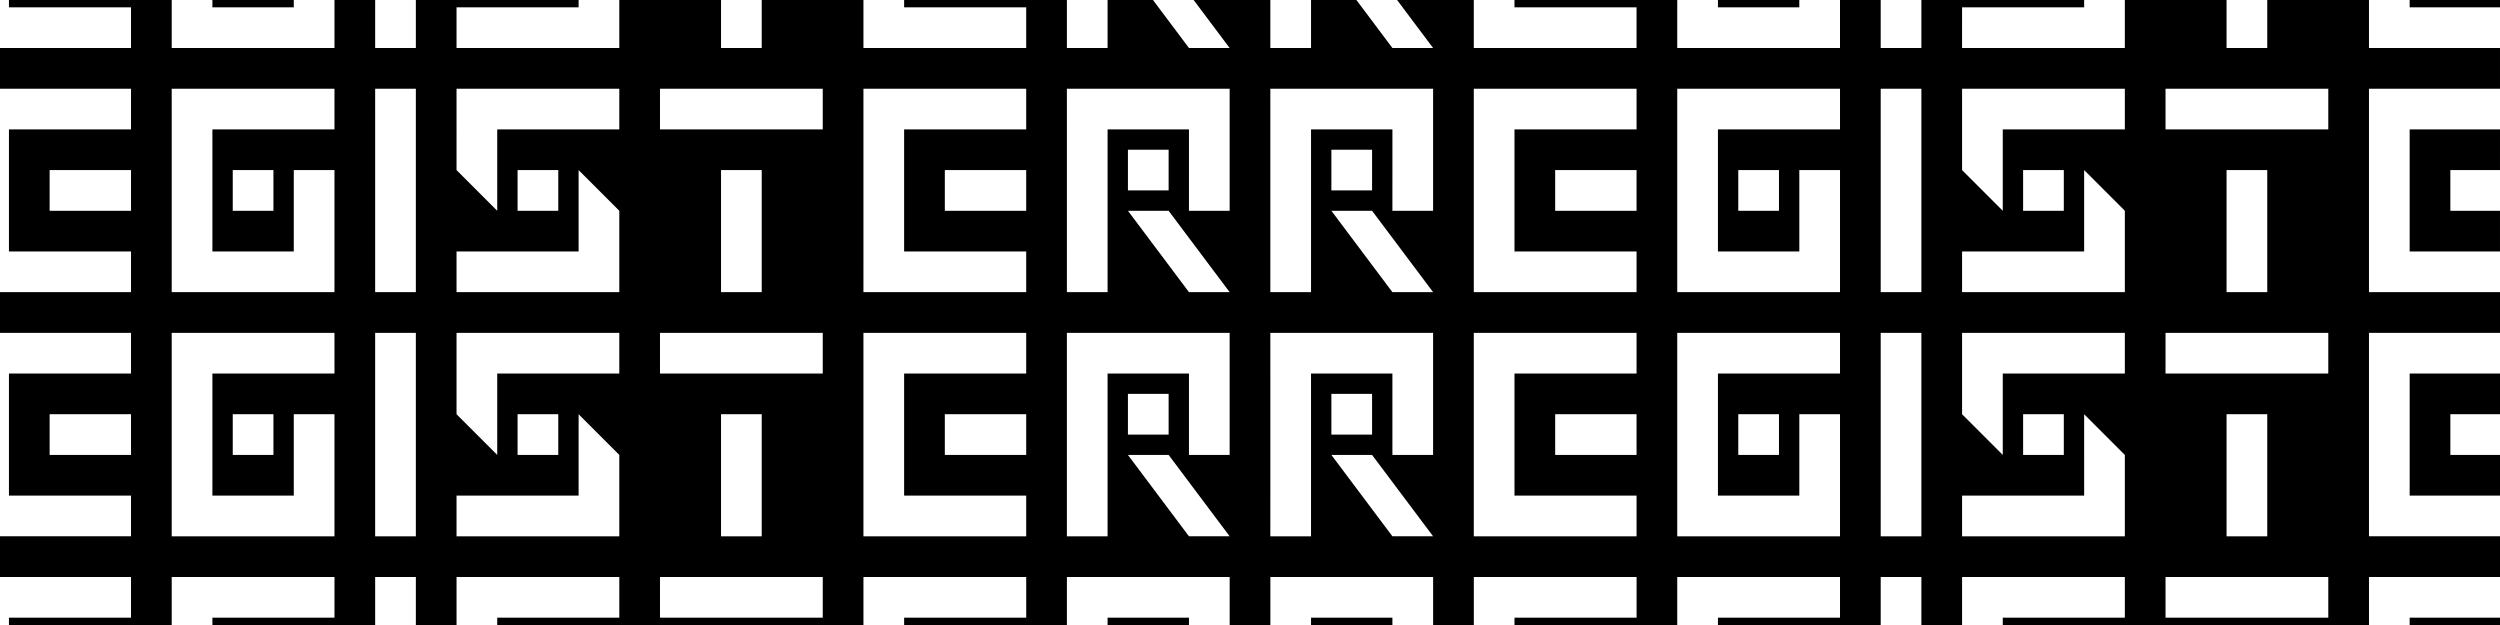 <?xml version="1.0" encoding="UTF-8" standalone="no"?>
<!-- Created with Inkscape (http://www.inkscape.org/) -->

<svg
   width="6144"
   height="1536"
   viewBox="0 0 1625.6 406.4"
   version="1.1"
   id="svg1"
   inkscape:export-filename="register_cover.svg"
   inkscape:export-xdpi="100"
   inkscape:export-ydpi="100"
   xmlns:inkscape="http://www.inkscape.org/namespaces/inkscape"
   xmlns:sodipodi="http://sodipodi.sourceforge.net/DTD/sodipodi-0.dtd"
   xmlns="http://www.w3.org/2000/svg"
   xmlns:svg="http://www.w3.org/2000/svg">
  <sodipodi:namedview
     id="namedview1"
     pagecolor="#ffffff"
     bordercolor="#666666"
     borderopacity="1.0"
     inkscape:showpageshadow="2"
     inkscape:pageopacity="0.0"
     inkscape:pagecheckerboard="0"
     inkscape:deskcolor="#d1d1d1"
     inkscape:document-units="px" />
  <defs
     id="defs1" />
  <g
     inkscape:label="Layer 1"
     inkscape:groupmode="layer"
     id="layer1">
    <path
       id="rect15"
       style="fill:#000000;fill-opacity:1;stroke:none;stroke-width:0;stroke-linecap:round;stroke-linejoin:round"
       d="m 5.82,0 v 4.763 h 26.458 26.458 26.458 V 31.221 H 58.737 32.279 5.82 -2e-5 v 26.458 h 5.82 26.459 26.458 26.458 V 84.138 H 58.737 32.279 5.82 v 26.458 26.458 26.458 h 26.459 26.458 26.458 v 26.458 H 58.737 32.279 5.82 -2e-5 v 26.458 h 5.82 26.458 26.458 26.458 v 26.458 H 58.737 32.279 5.82 v 26.458 26.458 26.458 h 26.458 26.458 26.458 v 26.458 H 58.737 32.279 5.82 -2e-5 v 26.458 h 5.82 26.459 26.458 26.458 V 401.637 H 58.737 32.279 5.82 v 4.763 h 105.833 v -4.763 -26.458 h 26.459 26.458 26.459 26.458 v 26.458 h -26.458 -26.459 -26.458 v 4.763 h 105.833 v -4.763 -26.458 h 26.458 v 26.458 4.763 h 26.459 v -4.763 -26.458 h 26.458 26.458 26.459 26.458 v 26.458 h -26.458 -26.459 -26.458 v 4.763 h 238.125 v -4.763 -26.458 h 26.458 26.458 26.458 26.458 v 26.458 h -26.458 -26.458 -26.458 v 4.763 h 105.833 v -4.763 -26.458 h 26.458 26.458 26.458 26.458 v 26.458 4.763 h 26.458 v -4.763 -26.458 h 26.458 26.458 26.458 26.458 v 26.458 4.763 h 26.458 v -4.763 -26.458 h 26.459 26.458 26.458 26.458 v 26.458 h -26.458 -26.458 -26.458 V 406.4 H 1090.612 v -4.763 -26.458 h 26.458 26.459 26.458 26.458 v 26.458 h -26.458 -26.458 -26.459 v 4.763 h 105.833 v -4.763 -26.458 h 26.458 v 26.458 4.763 h 26.458 v -4.763 -26.458 h 26.458 26.458 26.458 26.459 v 26.458 h -26.459 -26.458 -26.458 v 4.763 h 238.125 v -4.763 -26.458 h 26.458 26.458 26.458 5.821 v -26.458 h -5.821 -26.458 -26.458 -26.458 V 322.262 295.804 269.345 242.887 216.429 h 26.458 26.458 26.458 5.821 v -26.458 h -5.821 -26.458 -26.458 -26.458 V 163.512 137.054 110.596 84.138 57.679 h 26.458 26.458 26.458 5.821 V 31.221 h -5.821 -26.458 -26.458 -26.458 V 4.763 0 h -66.146 v 4.763 26.458 h -26.458 V 4.763 0 h -66.146 v 4.763 26.458 h -26.458 -26.458 -26.458 -26.458 V 4.763 h 26.458 26.458 26.458 V 0 H 1249.362 v 4.763 26.458 h -26.458 V 4.763 0 h -26.458 v 4.763 26.458 h -26.458 -26.458 -26.458 -26.458 V 4.763 0 H 984.779 v 4.763 h 26.458 26.458 26.458 v 26.458 h -26.458 -26.458 -26.458 -26.458 V 4.763 0 h -49.874 l 23.416,31.221 h -26.458 L 881.987,0 h -29.5 v 4.763 26.458 h -26.458 V 4.764 0 h -49.874 l 23.416,31.221 h -26.458 L 749.696,0 h -29.5 v 4.763 26.458 h -26.458 V 4.763 0 h -105.833 v 4.763 h 26.458 26.458 26.458 v 26.458 h -26.458 -26.458 -26.458 -26.458 V 4.763 0 h -66.146 v 4.763 26.458 h -26.458 V 4.763 0 h -66.146 v 4.763 26.458 h -26.458 -26.458 -26.458 -26.458 V 4.763 h 26.458 26.458 26.458 V 0 h -105.833 v 4.763 26.458 h -26.458 V 4.763 0 h -26.458 v 4.763 26.458 h -26.458 -26.458 -26.458 -26.458 V 4.763 0 Z m 132.292,0 v 4.763 h 26.458 26.458 V 0 Z m 978.958,0 v 4.763 h 26.458 26.458 V 0 Z m 449.792,0 v 4.763 h 26.458 26.458 5.821 V 0 Z M 958.321,57.679 h 26.458 26.458 26.458 26.458 v 26.458 h -26.458 -26.458 -26.458 v 26.458 26.458 26.458 h 26.458 26.458 26.458 v 26.458 h -26.458 -26.458 -26.458 -26.458 V 163.512 137.054 110.596 84.138 Z m 132.292,0 h 26.458 26.458 26.458 26.458 v 26.458 h -26.458 -26.458 -26.458 v 26.458 26.458 26.458 h 26.458 26.458 v -26.458 -26.458 h 26.458 v 26.458 26.458 26.458 h -26.458 -26.458 -26.458 -26.458 V 163.512 137.054 110.596 84.138 Z m 132.292,0 h 26.458 v 26.458 26.458 26.458 26.458 26.458 h -26.458 V 163.512 137.054 110.596 84.138 Z m 52.917,0 h 26.458 26.458 26.458 26.458 v 26.458 h -26.458 -26.458 -26.458 v 26.458 26.458 l -26.458,-26.458 V 84.138 Z m 132.292,0 h 26.458 26.458 26.458 26.458 v 26.458 h -26.458 -26.458 -26.458 -26.458 z m -1296.459,5e-4 h 26.459 26.458 26.459 26.458 v 26.458 h -26.458 -26.459 -26.458 v 26.458 26.458 26.458 h 26.458 26.459 v -26.458 -26.458 h 26.458 v 26.458 26.458 26.458 h -26.458 -26.459 -26.458 -26.459 V 163.512 137.054 110.596 84.138 Z m 132.292,0 h 26.458 v 26.458 26.458 26.458 26.458 26.458 h -26.458 V 163.512 137.054 110.596 84.138 Z m 52.917,0 h 26.458 26.458 26.459 26.458 v 26.458 h -26.458 -26.459 -26.458 v 26.458 26.458 l -26.458,-26.458 V 84.138 Z m 132.291,0 h 26.458 26.458 26.458 26.458 v 26.458 h -26.458 -26.458 -26.458 -26.458 z m 132.292,0 h 26.458 26.458 26.458 26.458 v 26.458 h -26.458 -26.458 -26.458 v 26.458 26.458 26.458 h 26.458 26.458 26.458 v 26.458 h -26.458 -26.458 -26.458 -26.458 V 163.512 137.054 110.596 84.138 Z m 132.292,0 h 26.458 26.458 26.458 26.458 v 26.458 26.458 26.458 h -26.458 V 110.596 84.138 h -26.458 -26.458 v 26.458 26.458 26.458 26.458 h -26.458 V 163.512 137.054 110.596 84.138 Z m 132.292,6e-4 h 26.458 26.458 26.458 26.458 v 26.458 26.458 26.458 h -26.458 V 110.596 84.138 h -26.458 -26.458 v 26.458 26.458 26.458 26.458 h -26.458 V 163.513 137.055 110.596 84.138 Z m 740.833,26.457 v 26.458 26.458 26.458 h 26.458 26.458 5.821 v -26.458 h -5.821 -26.458 v -26.458 h 26.458 5.821 V 84.138 h -5.821 -26.458 z M 733.424,97.367 h 26.458 v 26.458 h -26.458 z m 132.292,5e-4 h 26.458 v 26.458 h -26.458 z m -833.438,13.228 h 26.459 26.458 v 26.459 h -26.458 -26.459 z m 119.062,0 h 26.459 v 26.459 h -26.459 z m 185.209,0 h 26.458 v 26.459 h -26.458 z m 39.688,0 26.458,26.459 v 26.458 26.458 h -26.458 -26.459 -26.458 -26.458 v -26.458 h 26.458 26.458 26.459 v -26.458 z m 92.604,0 h 26.458 v 26.459 26.458 26.458 h -26.458 v -26.458 -26.458 z m 145.521,0 h 26.458 26.458 v 26.459 h -26.458 -26.458 z m 396.876,0 h 26.458 26.458 v 26.458 h -26.458 -26.458 z m 119.062,0 h 26.458 v 26.458 H 1130.3 Z m 185.208,0 h 26.458 v 26.458 h -26.458 z m 39.688,0 26.458,26.458 v 26.458 26.458 h -26.458 -26.458 -26.458 -26.458 v -26.458 h 26.458 26.458 26.458 v -26.458 z m 92.604,0 h 26.458 v 26.458 26.458 26.458 H 1447.8 v -26.458 -26.458 z m -582.083,26.458 h 26.458 l 39.688,52.917 h -26.458 z m -132.292,5e-4 h 26.458 l 39.688,52.916 h -26.458 z m 224.896,79.374 h 26.458 26.458 26.458 26.458 v 26.458 h -26.458 -26.458 -26.458 v 26.458 26.458 26.458 h 26.458 26.458 26.458 v 26.458 h -26.458 -26.458 -26.458 -26.458 V 322.262 295.804 269.345 242.887 Z m 132.292,0 h 26.458 26.458 26.458 26.458 v 26.458 h -26.458 -26.458 -26.458 v 26.458 26.458 26.458 h 26.458 26.458 v -26.458 -26.458 h 26.458 v 26.458 26.458 26.458 h -26.458 -26.458 -26.458 -26.458 V 322.262 295.804 269.345 242.887 Z m 132.292,0 h 26.458 v 26.458 26.458 26.458 26.458 26.458 h -26.458 V 322.262 295.804 269.345 242.887 Z m 52.917,0 h 26.458 26.458 26.458 26.458 v 26.458 h -26.458 -26.458 -26.458 v 26.458 26.458 l -26.458,-26.458 V 242.887 Z m 132.292,0 h 26.458 26.458 26.458 26.458 v 26.458 h -26.458 -26.458 -26.458 -26.458 z m -1296.458,5e-4 h 26.458 26.458 26.458 26.458 v 26.458 h -26.458 -26.458 -26.458 v 26.458 26.458 26.458 h 26.458 26.458 v -26.458 -26.458 h 26.458 v 26.458 26.458 26.458 h -26.458 -26.458 -26.458 -26.458 v -26.458 -26.458 -26.458 -26.458 z m 132.292,0 h 26.458 v 26.458 26.458 26.458 26.458 26.458 h -26.458 v -26.458 -26.458 -26.458 -26.458 z m 52.917,0 h 26.458 26.458 26.458 26.458 v 26.458 h -26.458 -26.458 -26.458 v 26.458 26.458 l -26.458,-26.458 v -26.458 z m 132.292,0 h 26.458 26.458 26.458 26.458 v 26.458 h -26.458 -26.458 -26.458 -26.458 z m 132.292,0 h 26.458 26.458 26.458 26.458 v 26.458 h -26.458 -26.458 -26.458 v 26.458 26.458 26.458 h 26.458 26.458 26.458 v 26.458 h -26.458 -26.458 -26.458 -26.458 v -26.458 -26.458 -26.458 -26.458 z m 132.292,0 h 26.458 26.458 26.458 26.458 v 26.458 26.458 26.458 h -26.458 v -26.458 -26.458 h -26.458 -26.458 v 26.458 26.458 26.458 26.458 h -26.458 v -26.458 -26.458 -26.458 -26.458 z m 132.292,0 h 26.458 26.458 26.458 26.458 v 26.458 26.458 26.458 h -26.458 v -26.458 -26.458 h -26.458 -26.458 v 26.458 26.458 26.458 26.458 h -26.458 V 322.262 295.804 269.346 242.887 Z M 1566.862,242.887 v 26.458 26.458 26.458 h 26.458 26.458 5.821 v -26.458 h -5.821 -26.458 v -26.458 h 26.458 5.821 V 242.887 h -5.821 -26.458 z m -833.438,13.23 h 26.458 v 26.458 h -26.458 z m 132.292,0 h 26.458 v 26.458 h -26.458 z m 145.521,13.229 h 26.458 26.458 v 26.458 h -26.458 -26.458 z m 119.062,0 h 26.458 v 26.458 h -26.458 z m 185.208,0 h 26.458 v 26.458 h -26.458 z m 39.688,0 26.458,26.458 v 26.458 26.458 h -26.458 -26.458 -26.458 -26.458 V 322.262 h 26.458 26.458 26.458 v -26.458 z m 92.604,0 h 26.458 v 26.458 26.458 26.458 h -26.458 V 322.262 295.804 Z m -1415.521,5e-4 h 26.458 26.458 v 26.458 h -26.458 -26.458 z m 119.062,0 h 26.458 v 26.458 h -26.458 z m 185.208,0 h 26.458 v 26.458 h -26.458 z m 39.688,0 26.458,26.458 v 26.458 26.458 h -26.458 -26.458 -26.458 -26.458 v -26.458 h 26.458 26.458 26.458 v -26.458 z m 92.604,0 h 26.458 v 26.458 26.458 26.458 h -26.458 v -26.458 -26.458 z m 145.521,0 h 26.458 26.458 v 26.458 h -26.458 -26.458 z m 251.354,26.458 h 26.458 l 39.688,52.917 h -26.458 z m -132.292,5e-4 h 26.458 l 39.688,52.917 h -26.458 z m -304.271,79.374 h 26.458 26.458 26.458 26.458 v 26.458 h -26.458 -26.458 -26.458 -26.458 z m 978.958,0 h 26.458 26.458 26.458 26.458 v 26.458 h -26.458 -26.458 -26.458 -26.458 z M 720.195,401.637 v 4.763 h 52.917 v -4.763 h -26.458 z m 846.667,0 v 4.763 h 58.738 v -4.763 h -5.821 -26.458 z m -714.375,5e-4 V 406.4 h 52.917 v -4.763 h -26.458 z" />
  </g>
</svg>
